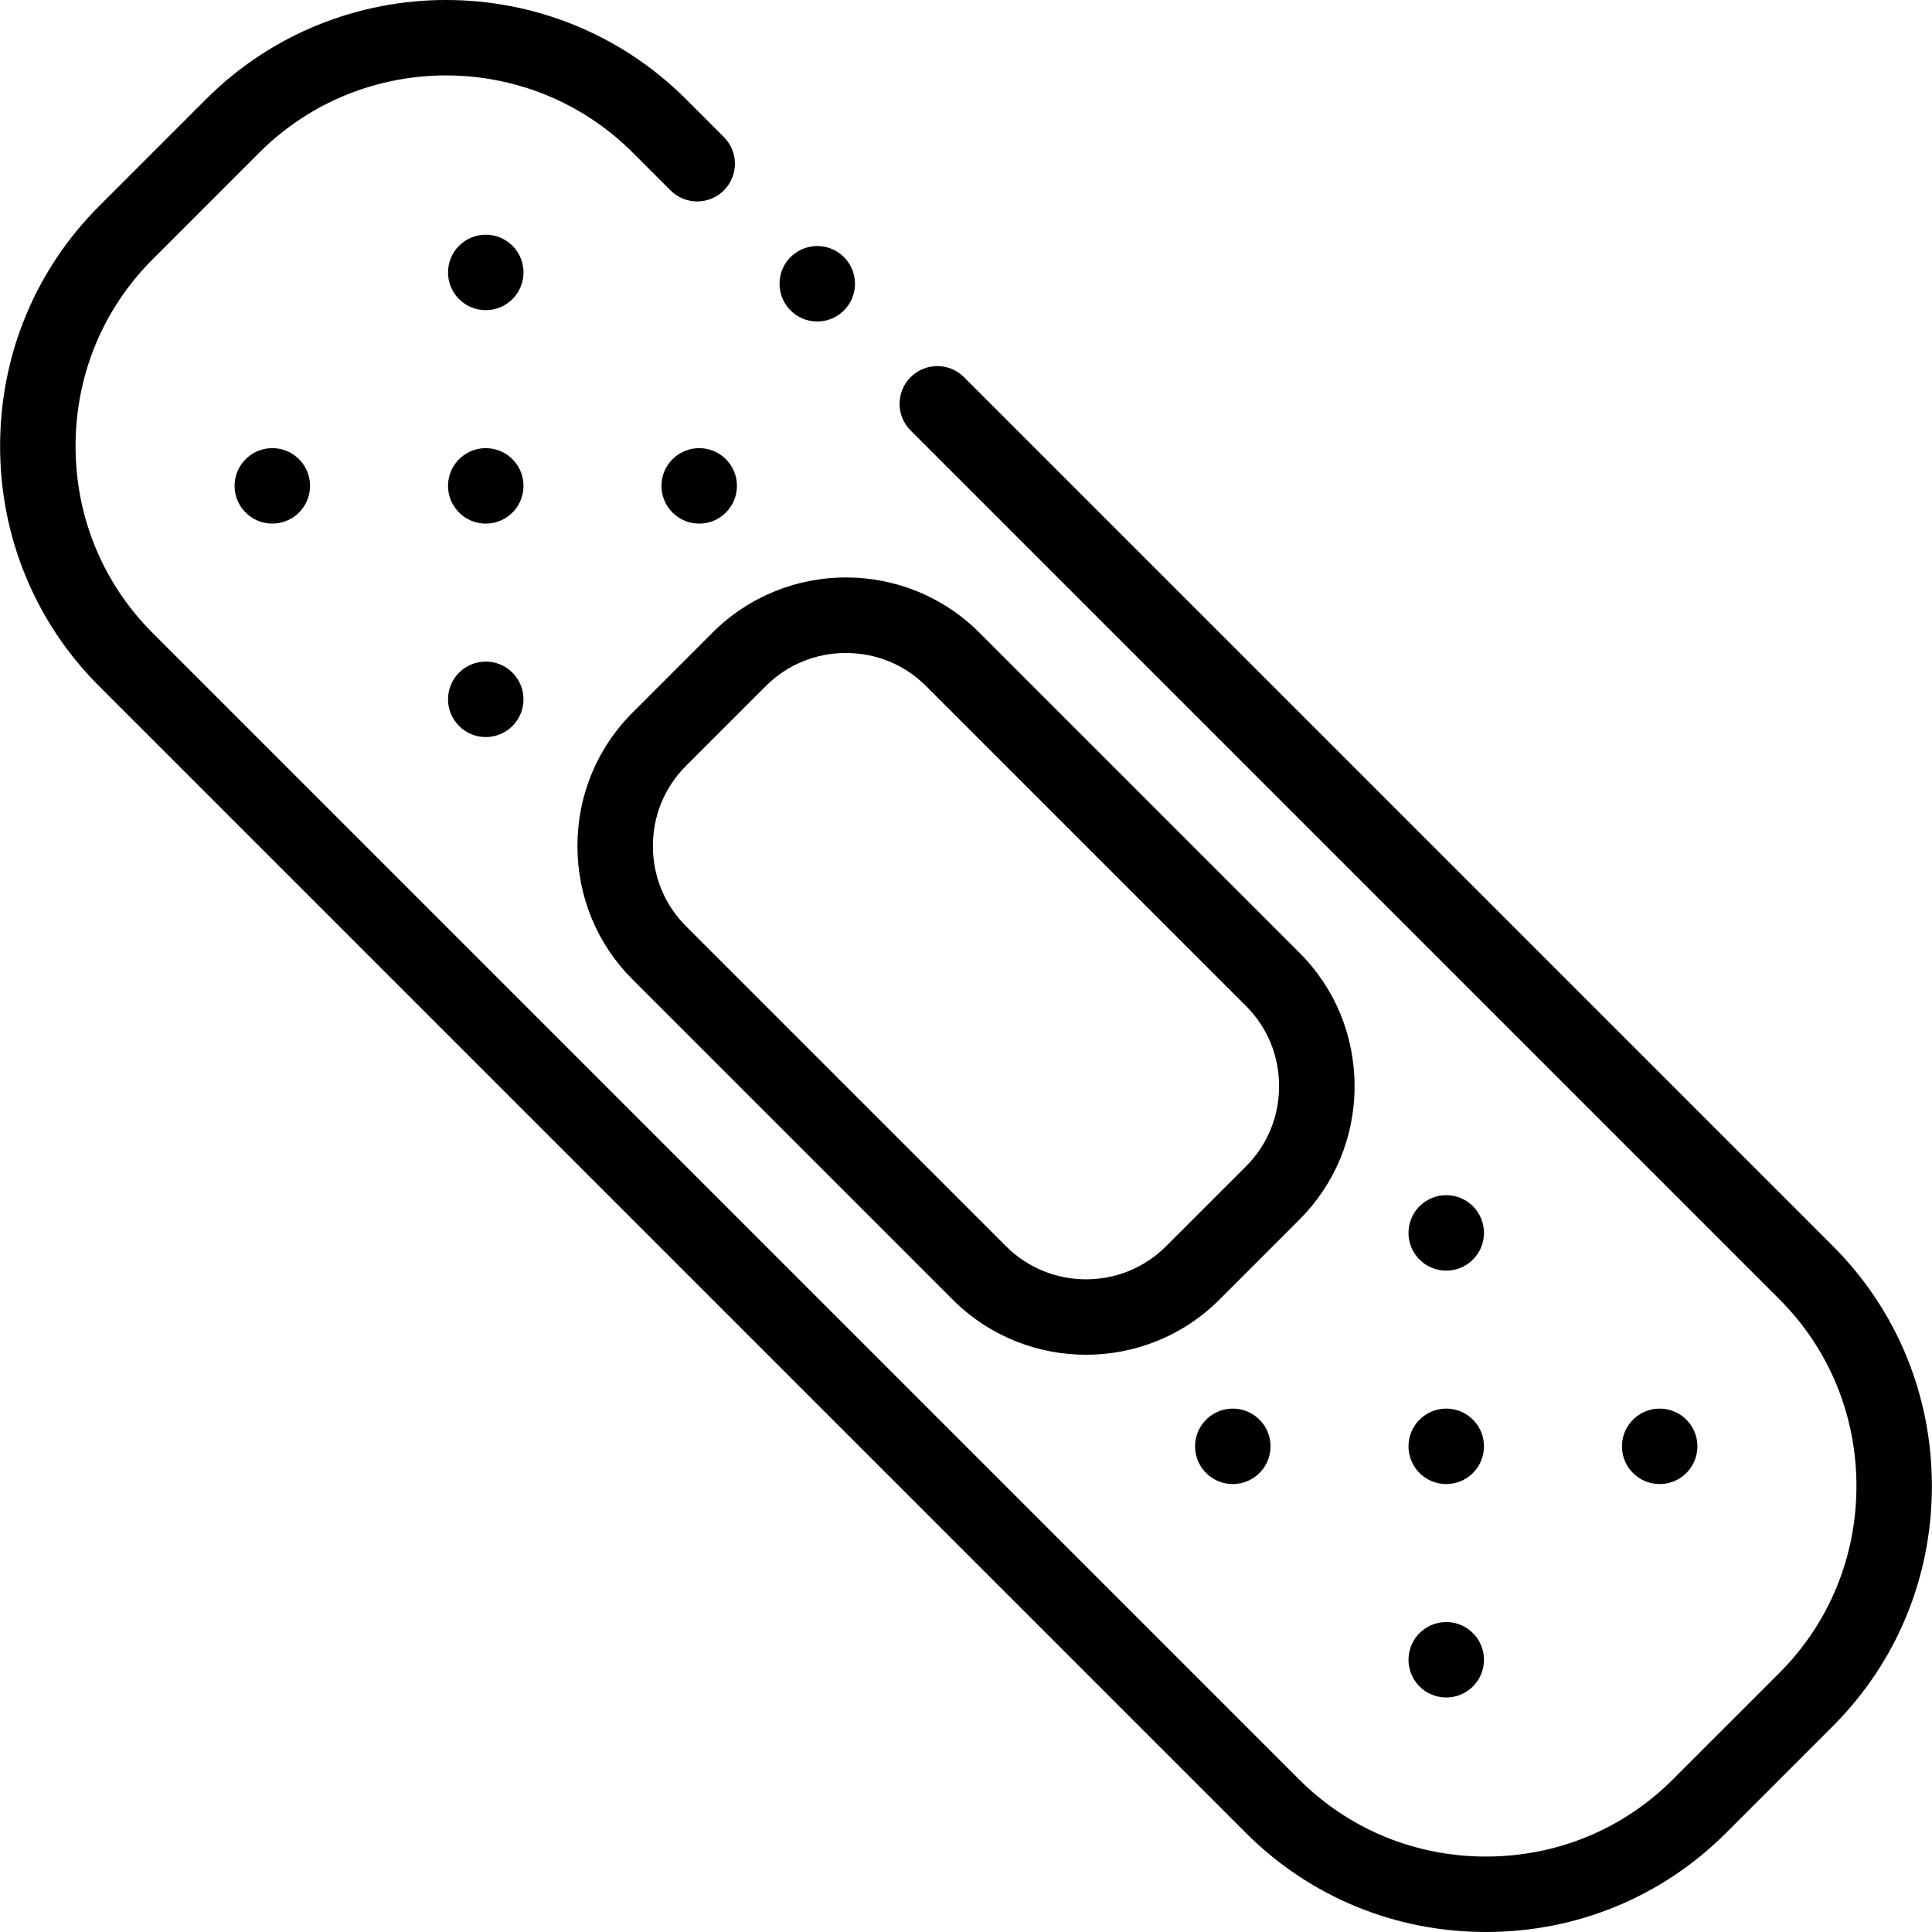 <svg id="Layer_1" enable-background="new 0 0 512.055 512.055" height="512" viewBox="0 0 512.055 512.055" width="512" xmlns="http://www.w3.org/2000/svg"><path d="m485.764 330.228-230.27-230.271c-3.905-3.905-10.238-3.905-14.142 0-3.906 3.905-3.906 10.237 0 14.143l230.27 230.271c13.159 13.159 20.406 30.737 20.406 49.497s-7.247 36.338-20.406 49.497l-28.284 28.285c-13.158 13.159-30.736 20.406-49.497 20.406-18.76 0-36.338-7.247-49.497-20.406l-303.911-303.911c-13.159-13.158-20.406-30.737-20.406-49.497s7.247-36.339 20.406-49.498l28.284-28.284c27.294-27.293 71.703-27.293 98.995 0l10 10c3.905 3.905 10.237 3.905 14.143 0s3.905-10.237 0-14.143l-10-10c-35.091-35.089-92.188-35.091-127.279 0l-28.285 28.285c-16.937 16.936-26.264 39.537-26.264 63.64s9.327 46.704 26.263 63.64l303.911 303.911c16.937 16.936 39.538 26.263 63.64 26.263 24.103 0 46.703-9.327 63.64-26.263l28.284-28.285c16.937-16.936 26.264-39.537 26.264-63.64-.001-24.102-9.328-46.703-26.265-63.64z"/><path d="m359.013 287.875c0-13.387-5.185-25.943-14.597-35.355l-84.853-84.853c-19.495-19.495-51.216-19.495-70.711 0l-21.213 21.213c-9.413 9.413-14.597 21.969-14.597 35.355s5.184 25.943 14.596 35.356l84.854 84.853c9.748 9.747 22.551 14.621 35.355 14.621s25.607-4.874 35.355-14.621l21.213-21.213c9.413-9.414 14.598-21.97 14.598-35.356zm-28.74 21.213-21.213 21.212c-11.696 11.698-30.729 11.697-42.426 0l-84.853-84.853c-5.635-5.635-8.739-13.169-8.739-21.213s3.104-15.578 8.738-21.213l21.213-21.213c5.635-5.635 13.168-8.739 21.213-8.739s15.578 3.104 21.213 8.739l84.853 84.853c5.636 5.635 8.738 13.168 8.738 21.213s-3.101 15.579-8.737 21.214z"/><path d="m121.673 192.419c1.953 1.953 4.512 2.929 7.071 2.929s5.119-.976 7.071-2.929l.005-.005c3.905-3.905 3.902-10.234-.003-14.14-3.905-3.905-10.239-3.902-14.145.002-3.905 3.905-3.905 10.237.001 14.143z"/><path d="m390.994 320.361c-3.538-4.244-9.842-4.815-14.085-1.28l-.005.005c-4.243 3.536-4.813 9.839-1.278 14.082 1.978 2.373 4.821 3.597 7.688 3.597 2.258 0 4.53-.761 6.399-2.319 4.243-3.537 4.816-9.842 1.281-14.085z"/><path d="m178.243 121.705c-3.905 3.905-3.905 10.237 0 14.143 1.953 1.953 4.512 2.929 7.071 2.929s5.119-.976 7.071-2.929l.005-.005c3.905-3.905 3.903-10.235-.002-14.14-3.904-3.905-10.238-3.904-14.145.002z"/><path d="m319.341 376.607-.005.005c-3.715 4.086-3.411 10.408.675 14.124 1.916 1.741 4.322 2.599 6.723 2.599 2.721 0 5.433-1.104 7.406-3.275 3.715-4.086 3.414-10.411-.673-14.126s-10.411-3.415-14.126.673z"/><path d="m135.471 136.176.005-.005c4.087-3.715 4.385-10.037.67-14.124-3.714-4.086-10.042-4.385-14.128-.67s-4.388 10.04-.673 14.126c1.973 2.171 4.683 3.273 7.402 3.273 2.4 0 4.808-.858 6.724-2.6z"/><path d="m390.682 376.576c-3.73-4.071-10.058-4.348-14.128-.614l-.006.005c-4.071 3.732-4.344 10.055-.611 14.126 1.972 2.151 4.667 3.242 7.373 3.242 2.415 0 4.838-.87 6.758-2.63 4.071-3.732 4.347-10.058.614-14.129z"/><path d="m65.447 121.377c-4.087 3.715-4.388 10.04-.673 14.126 1.973 2.171 4.683 3.273 7.402 3.273 2.4 0 4.808-.859 6.724-2.601l.005-.005c4.087-3.715 4.385-10.037.67-14.124-3.714-4.085-10.041-4.384-14.128-.669z"/><path d="m446.638 390.705c4.071-3.732 4.347-10.058.614-14.129-3.73-4.071-10.058-4.348-14.128-.614l-.006.005c-4.071 3.732-4.344 10.055-.611 14.126 1.972 2.151 4.667 3.242 7.373 3.242 2.416 0 4.839-.87 6.758-2.63z"/><path d="m135.818 65.132c-3.905-3.904-10.239-3.903-14.145.002-3.905 3.905-3.905 10.237 0 14.143 1.953 1.953 4.512 2.929 7.071 2.929s5.119-.976 7.071-2.929l.005-.005c3.906-3.905 3.903-10.234-.002-14.14z"/><path d="m376.555 432.532-.006.005c-4.071 3.732-4.344 10.055-.611 14.126 1.972 2.151 4.667 3.242 7.373 3.242 2.415 0 4.838-.87 6.758-2.63 4.071-3.732 4.347-10.058.614-14.129-3.731-4.071-10.058-4.348-14.128-.614z"/><path d="m216.608 85.212c2.4 0 4.808-.859 6.724-2.601 4.086-3.715 4.388-10.04.673-14.126l-.005-.005c-3.714-4.086-10.037-4.385-14.124-.67-4.086 3.715-4.385 10.042-.67 14.128 1.974 2.171 4.683 3.274 7.402 3.274z"/></svg>